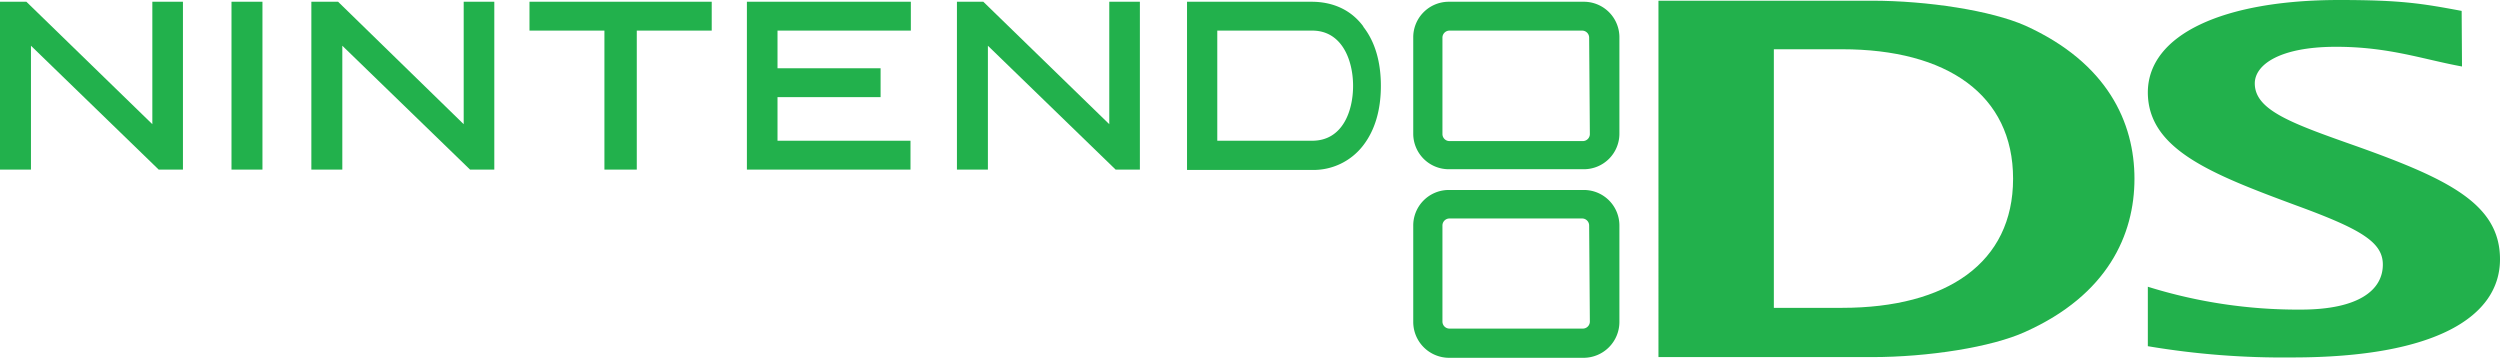 <svg xmlns="http://www.w3.org/2000/svg" viewBox="0 0 710.6 101.7"><defs><style>.cls-1{fill:#22b14c}</style></defs><g id="Layer_2" data-name="Layer 2"><g id="svg101576"><path id="path100608" d="M451.9 91.4a2 2 0 0 1-2 2H412a2 2 0 0 1-2-2V64.1a2 2 0 0 1 2-2h37.7a2 2 0 0 1 2 2zM450.2 54h-38.5a10.1 10.1 0 0 0-10 10.2v27.3a10.2 10.2 0 0 0 10 10.2h38.5a10.2 10.2 0 0 0 10.1-10.2V64.1a10.1 10.1 0 0 0-10-10.1" class="cls-1"/><path id="path100618" d="M8.8 13v35.2H0V.5h7.5l35.8 34.8V.5H52v47.7h-6.9L8.8 13" class="cls-1"/><path id="path100622" d="M97.3 13v35.2h-8.8V.5h7.6l35.7 34.8V.5h8.7v47.7h-6.9L97.3 13" class="cls-1"/><path id="path100626" d="M280.8 13v35.2H272V.5h7.5l35.8 34.8V.5h8.7v47.7h-6.9L280.8 13" class="cls-1"/><path id="path100630" d="M73 .5h1.6v47.7h-8.8V.5H73" class="cls-1"/><path id="path100634" d="M200.7.5h1.6v8.2H181v39.5h-9.2V8.7h-21.3V.5h50.1" class="cls-1"/><path id="path100638" d="M257.2.5h1.7v8.2H221v10.7h29.3v8.2H221V40h37.8v8.2h-46.5V.5h45" class="cls-1"/><path id="path100642" d="M373 40h-27V8.7h27c8.5 0 11.6 8.5 11.6 15.7S381.6 40 373 40zm14.5-32.5c-3.4-4.6-8.5-7-14.7-7h-35.4v47.8h35.4a17.8 17.8 0 0 0 14.7-7c3.3-4.3 5-10 5-16.9s-1.7-12.6-5-16.8" class="cls-1"/><path id="path100646" d="M451.9 38.1a2 2 0 0 1-2 2H412a2 2 0 0 1-2-2V10.7a2 2 0 0 1 2-2h37.7a2 2 0 0 1 2 2zM450.2.5h-38.5a10.1 10.1 0 0 0-10 10.2V38a10.1 10.1 0 0 0 10 10.1h38.5a10.1 10.1 0 0 0 10.1-10.1V10.7a10.1 10.1 0 0 0-10-10.2" class="cls-1"/><path id="path100656" d="M610.5 81.5A143 143 0 0 0 654 88c16.5 0 23.3-5.6 23.3-12.8 0-6.4-6.3-10.1-24.6-16.8-24.3-9-42.2-16-42.2-32.2C610.6 9.8 632 0 664.9 0c17.6 0 23.6 1 34.8 3.1l.1 15.8c-11-2-20.7-5.6-35.8-5.6-16.2 0-23.1 5.2-23.1 10.4 0 7.7 10.6 11.4 29.3 18 26 9.3 40.4 16.4 40.4 32 0 16.2-18.1 27.9-59 27.9a230.5 230.5 0 0 1-41.1-3.2v-17" class="cls-1"/><path id="path100660" d="M523.6 14h-19.4v73.5h19.4c29.8 0 48.6-12.8 48.6-36.7S553.4 14 523.6 14zm52.1 80.3c-9.6 4.4-27.7 7.2-43.6 7.2h-60.7V.2H532c15.9 0 34 2.8 43.7 7.1 23.4 10.6 31 27.6 31 43.5s-7.6 33-31 43.5" class="cls-1"/></g></g></svg>